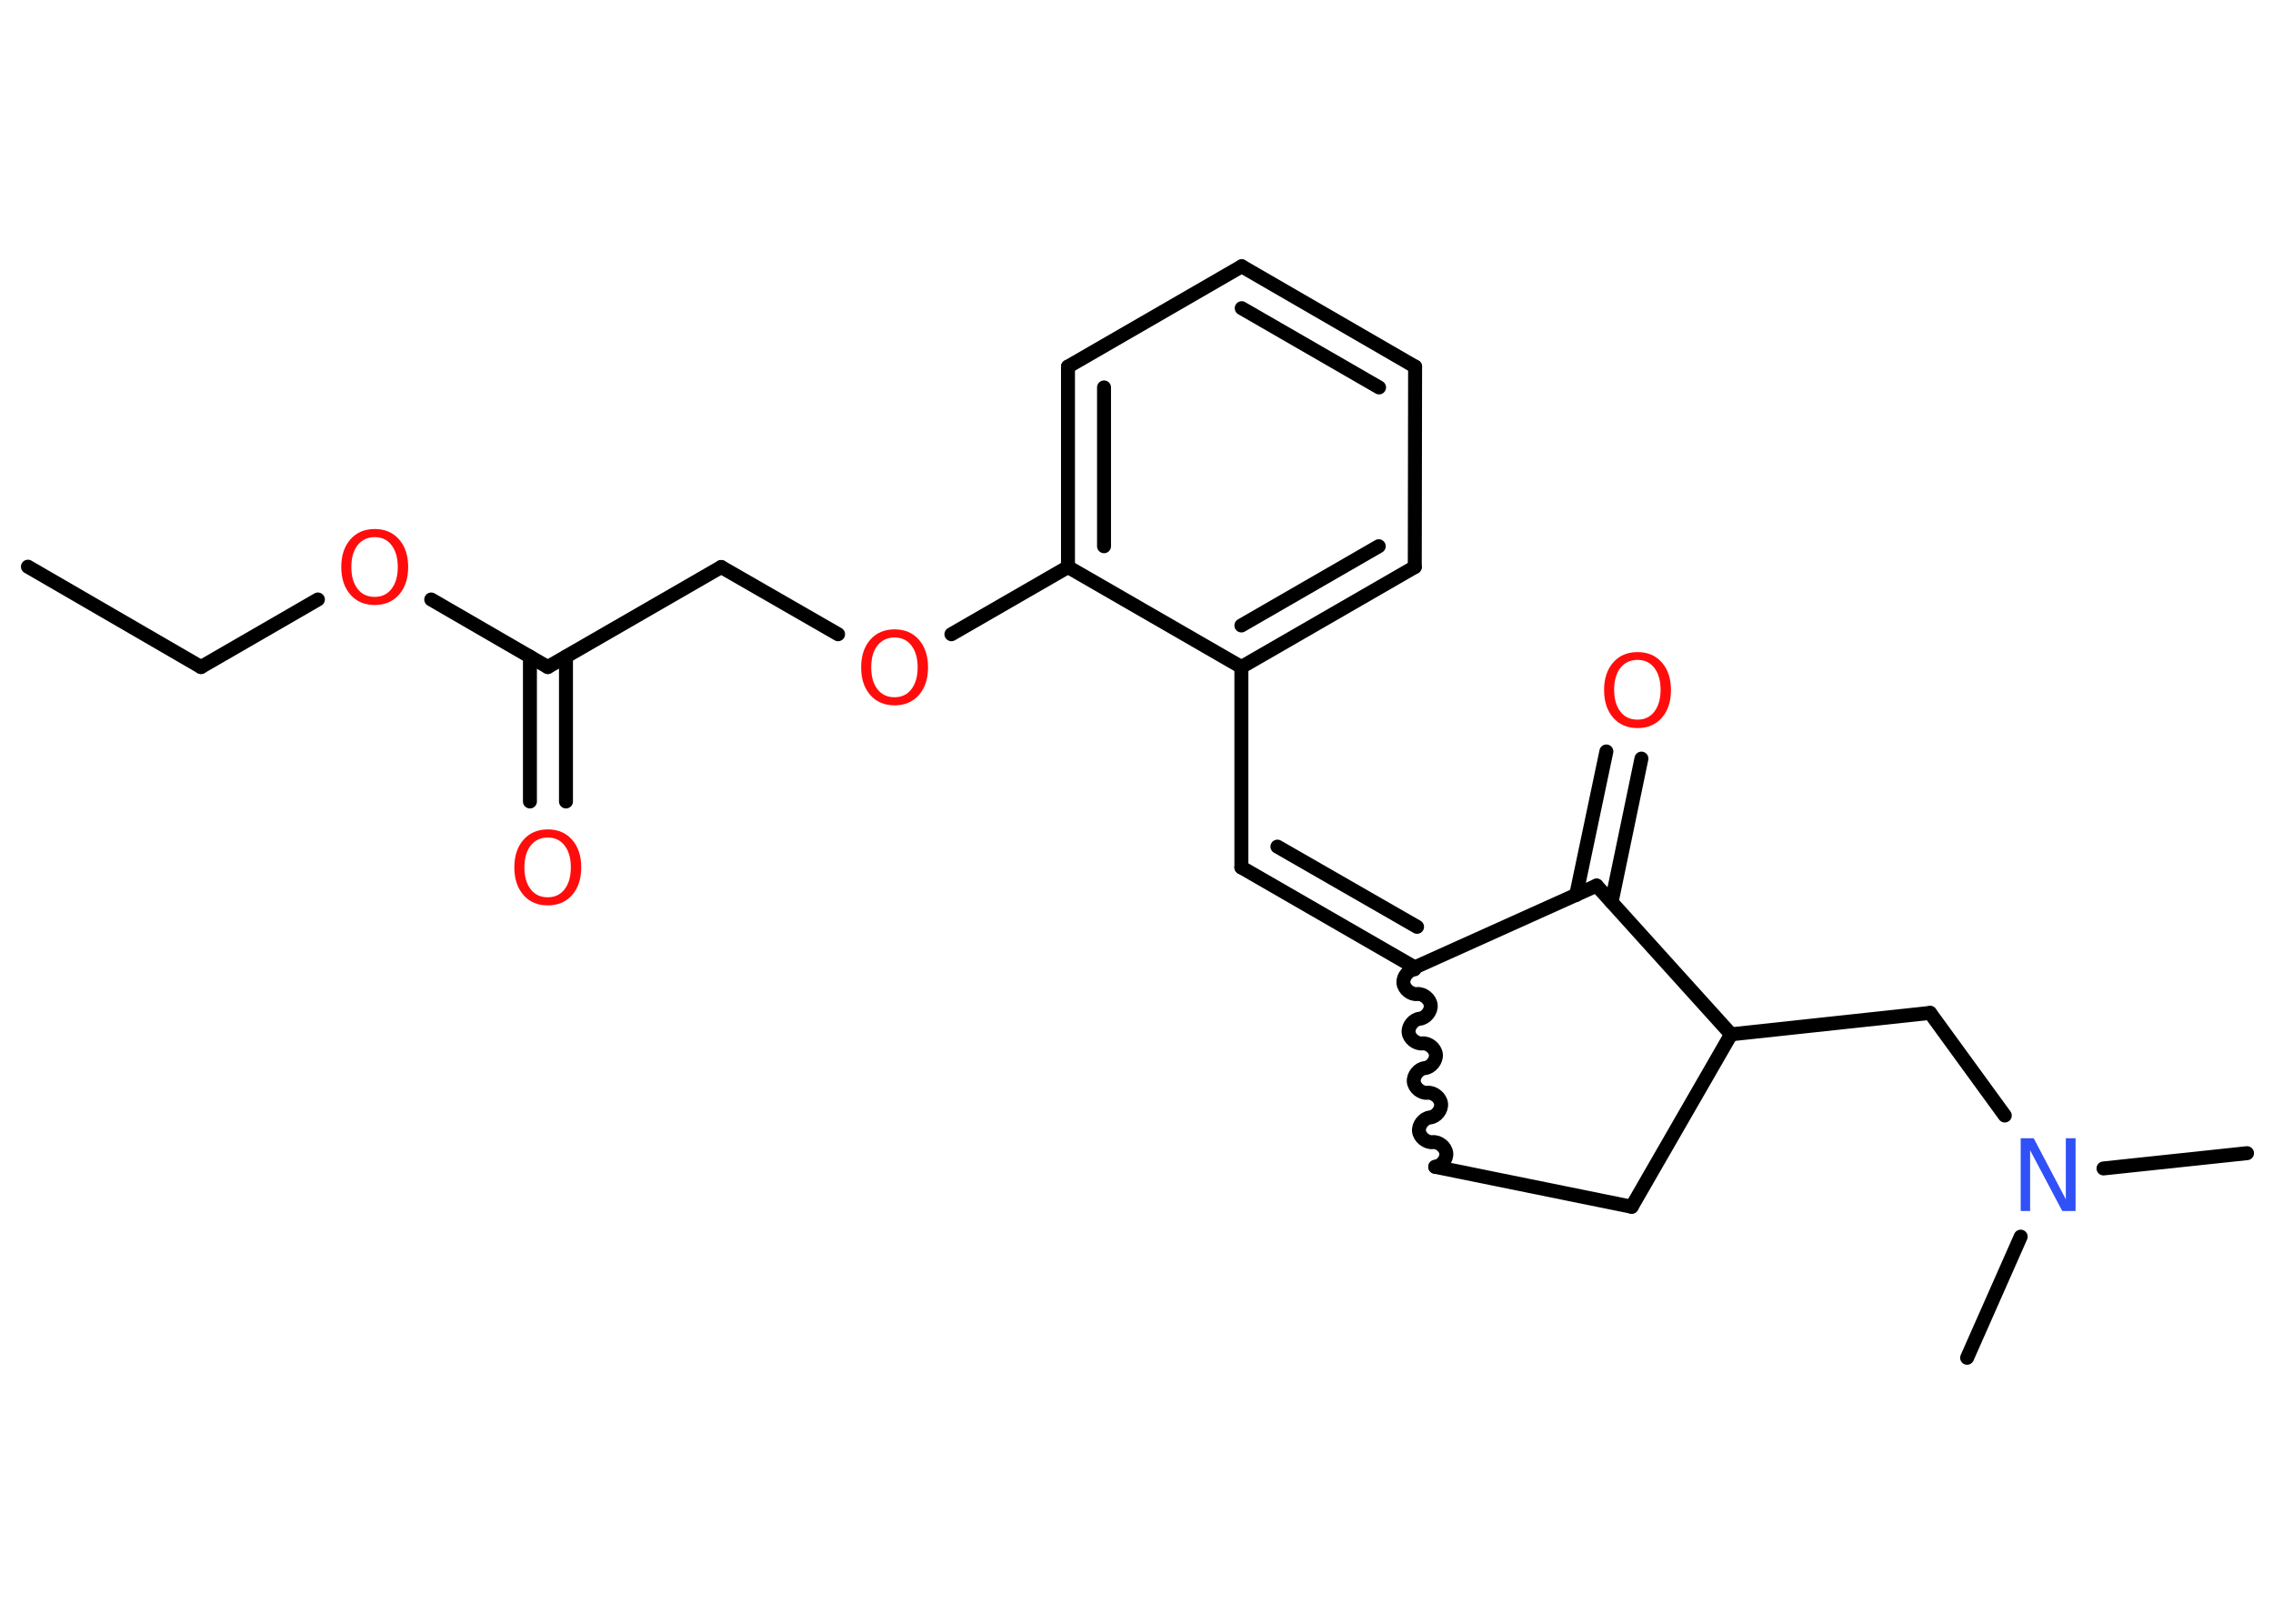 <?xml version='1.0' encoding='UTF-8'?>
<!DOCTYPE svg PUBLIC "-//W3C//DTD SVG 1.1//EN" "http://www.w3.org/Graphics/SVG/1.1/DTD/svg11.dtd">
<svg version='1.2' xmlns='http://www.w3.org/2000/svg' xmlns:xlink='http://www.w3.org/1999/xlink' width='70.0mm' height='50.0mm' viewBox='0 0 70.0 50.0'>
  <desc>Generated by the Chemistry Development Kit (http://github.com/cdk)</desc>
  <g stroke-linecap='round' stroke-linejoin='round' stroke='#000000' stroke-width='.43' fill='#FF0D0D'>
    <rect x='.0' y='.0' width='70.0' height='50.0' fill='#FFFFFF' stroke='none'/>
    <g id='mol1' class='mol'>
      <line id='mol1bnd1' class='bond' x1='.86' y1='17.45' x2='6.19' y2='20.54'/>
      <line id='mol1bnd2' class='bond' x1='6.19' y1='20.54' x2='9.79' y2='18.46'/>
      <line id='mol1bnd3' class='bond' x1='13.28' y1='18.46' x2='16.87' y2='20.54'/>
      <g id='mol1bnd4' class='bond'>
        <line x1='17.43' y1='20.22' x2='17.43' y2='24.68'/>
        <line x1='16.32' y1='20.22' x2='16.32' y2='24.68'/>
      </g>
      <line id='mol1bnd5' class='bond' x1='16.87' y1='20.54' x2='22.21' y2='17.46'/>
      <line id='mol1bnd6' class='bond' x1='22.21' y1='17.46' x2='25.81' y2='19.53'/>
      <line id='mol1bnd7' class='bond' x1='29.3' y1='19.53' x2='32.89' y2='17.46'/>
      <g id='mol1bnd8' class='bond'>
        <line x1='32.89' y1='11.29' x2='32.89' y2='17.46'/>
        <line x1='34.0' y1='11.93' x2='34.0' y2='16.82'/>
      </g>
      <line id='mol1bnd9' class='bond' x1='32.89' y1='11.29' x2='38.24' y2='8.2'/>
      <g id='mol1bnd10' class='bond'>
        <line x1='43.58' y1='11.29' x2='38.24' y2='8.2'/>
        <line x1='42.47' y1='11.93' x2='38.24' y2='9.49'/>
      </g>
      <line id='mol1bnd11' class='bond' x1='43.58' y1='11.29' x2='43.57' y2='17.46'/>
      <g id='mol1bnd12' class='bond'>
        <line x1='38.23' y1='20.54' x2='43.57' y2='17.46'/>
        <line x1='38.23' y1='19.26' x2='42.46' y2='16.82'/>
      </g>
      <line id='mol1bnd13' class='bond' x1='32.89' y1='17.46' x2='38.23' y2='20.54'/>
      <line id='mol1bnd14' class='bond' x1='38.23' y1='20.54' x2='38.23' y2='26.71'/>
      <g id='mol1bnd15' class='bond'>
        <line x1='38.23' y1='26.71' x2='43.57' y2='29.79'/>
        <line x1='39.34' y1='26.07' x2='43.64' y2='28.54'/>
      </g>
      <path id='mol1bnd16' class='bond' d='M44.2 35.93c.19 -.02 .36 -.23 .34 -.42c-.02 -.19 -.23 -.36 -.42 -.34c-.19 .02 -.4 -.15 -.42 -.34c-.02 -.19 .15 -.4 .34 -.42c.19 -.02 .36 -.23 .34 -.42c-.02 -.19 -.23 -.36 -.42 -.34c-.19 .02 -.4 -.15 -.42 -.34c-.02 -.19 .15 -.4 .34 -.42c.19 -.02 .36 -.23 .34 -.42c-.02 -.19 -.23 -.36 -.42 -.34c-.19 .02 -.4 -.15 -.42 -.34c-.02 -.19 .15 -.4 .34 -.42c.19 -.02 .36 -.23 .34 -.42c-.02 -.19 -.23 -.36 -.42 -.34c-.19 .02 -.4 -.15 -.42 -.34c-.02 -.19 .15 -.4 .34 -.42' fill='none' stroke='#000000' stroke-width='.43'/>
      <line id='mol1bnd17' class='bond' x1='44.2' y1='35.93' x2='50.25' y2='37.16'/>
      <line id='mol1bnd18' class='bond' x1='50.25' y1='37.16' x2='53.31' y2='31.85'/>
      <line id='mol1bnd19' class='bond' x1='53.31' y1='31.85' x2='59.44' y2='31.19'/>
      <line id='mol1bnd20' class='bond' x1='59.44' y1='31.19' x2='61.74' y2='34.35'/>
      <line id='mol1bnd21' class='bond' x1='64.78' y1='35.98' x2='69.2' y2='35.51'/>
      <line id='mol1bnd22' class='bond' x1='62.23' y1='38.08' x2='60.58' y2='41.81'/>
      <line id='mol1bnd23' class='bond' x1='53.31' y1='31.85' x2='49.17' y2='27.27'/>
      <line id='mol1bnd24' class='bond' x1='43.57' y1='29.79' x2='49.17' y2='27.27'/>
      <g id='mol1bnd25' class='bond'>
        <line x1='48.54' y1='27.56' x2='49.47' y2='23.14'/>
        <line x1='49.63' y1='27.78' x2='50.55' y2='23.36'/>
      </g>
      <path id='mol1atm3' class='atom' d='M11.54 16.54q-.33 .0 -.53 .25q-.19 .25 -.19 .67q.0 .42 .19 .67q.19 .25 .53 .25q.33 .0 .52 -.25q.19 -.25 .19 -.67q.0 -.42 -.19 -.67q-.19 -.25 -.52 -.25zM11.54 16.29q.47 .0 .75 .32q.28 .32 .28 .85q.0 .53 -.28 .85q-.28 .32 -.75 .32q-.47 .0 -.75 -.32q-.28 -.32 -.28 -.85q.0 -.53 .28 -.85q.28 -.32 .75 -.32z' stroke='none'/>
      <path id='mol1atm5' class='atom' d='M16.87 25.79q-.33 .0 -.53 .25q-.19 .25 -.19 .67q.0 .42 .19 .67q.19 .25 .53 .25q.33 .0 .52 -.25q.19 -.25 .19 -.67q.0 -.42 -.19 -.67q-.19 -.25 -.52 -.25zM16.87 25.54q.47 .0 .75 .32q.28 .32 .28 .85q.0 .53 -.28 .85q-.28 .32 -.75 .32q-.47 .0 -.75 -.32q-.28 -.32 -.28 -.85q.0 -.53 .28 -.85q.28 -.32 .75 -.32z' stroke='none'/>
      <path id='mol1atm7' class='atom' d='M27.55 19.63q-.33 .0 -.53 .25q-.19 .25 -.19 .67q.0 .42 .19 .67q.19 .25 .53 .25q.33 .0 .52 -.25q.19 -.25 .19 -.67q.0 -.42 -.19 -.67q-.19 -.25 -.52 -.25zM27.55 19.38q.47 .0 .75 .32q.28 .32 .28 .85q.0 .53 -.28 .85q-.28 .32 -.75 .32q-.47 .0 -.75 -.32q-.28 -.32 -.28 -.85q.0 -.53 .28 -.85q.28 -.32 .75 -.32z' stroke='none'/>
      <path id='mol1atm20' class='atom' d='M62.22 35.05h.41l.99 1.88v-1.88h.3v2.24h-.41l-.99 -1.87v1.87h-.29v-2.24z' stroke='none' fill='#3050F8'/>
      <path id='mol1atm24' class='atom' d='M50.43 20.32q-.33 .0 -.53 .25q-.19 .25 -.19 .67q.0 .42 .19 .67q.19 .25 .53 .25q.33 .0 .52 -.25q.19 -.25 .19 -.67q.0 -.42 -.19 -.67q-.19 -.25 -.52 -.25zM50.43 20.08q.47 .0 .75 .32q.28 .32 .28 .85q.0 .53 -.28 .85q-.28 .32 -.75 .32q-.47 .0 -.75 -.32q-.28 -.32 -.28 -.85q.0 -.53 .28 -.85q.28 -.32 .75 -.32z' stroke='none'/>
    </g>
  </g>
</svg>
